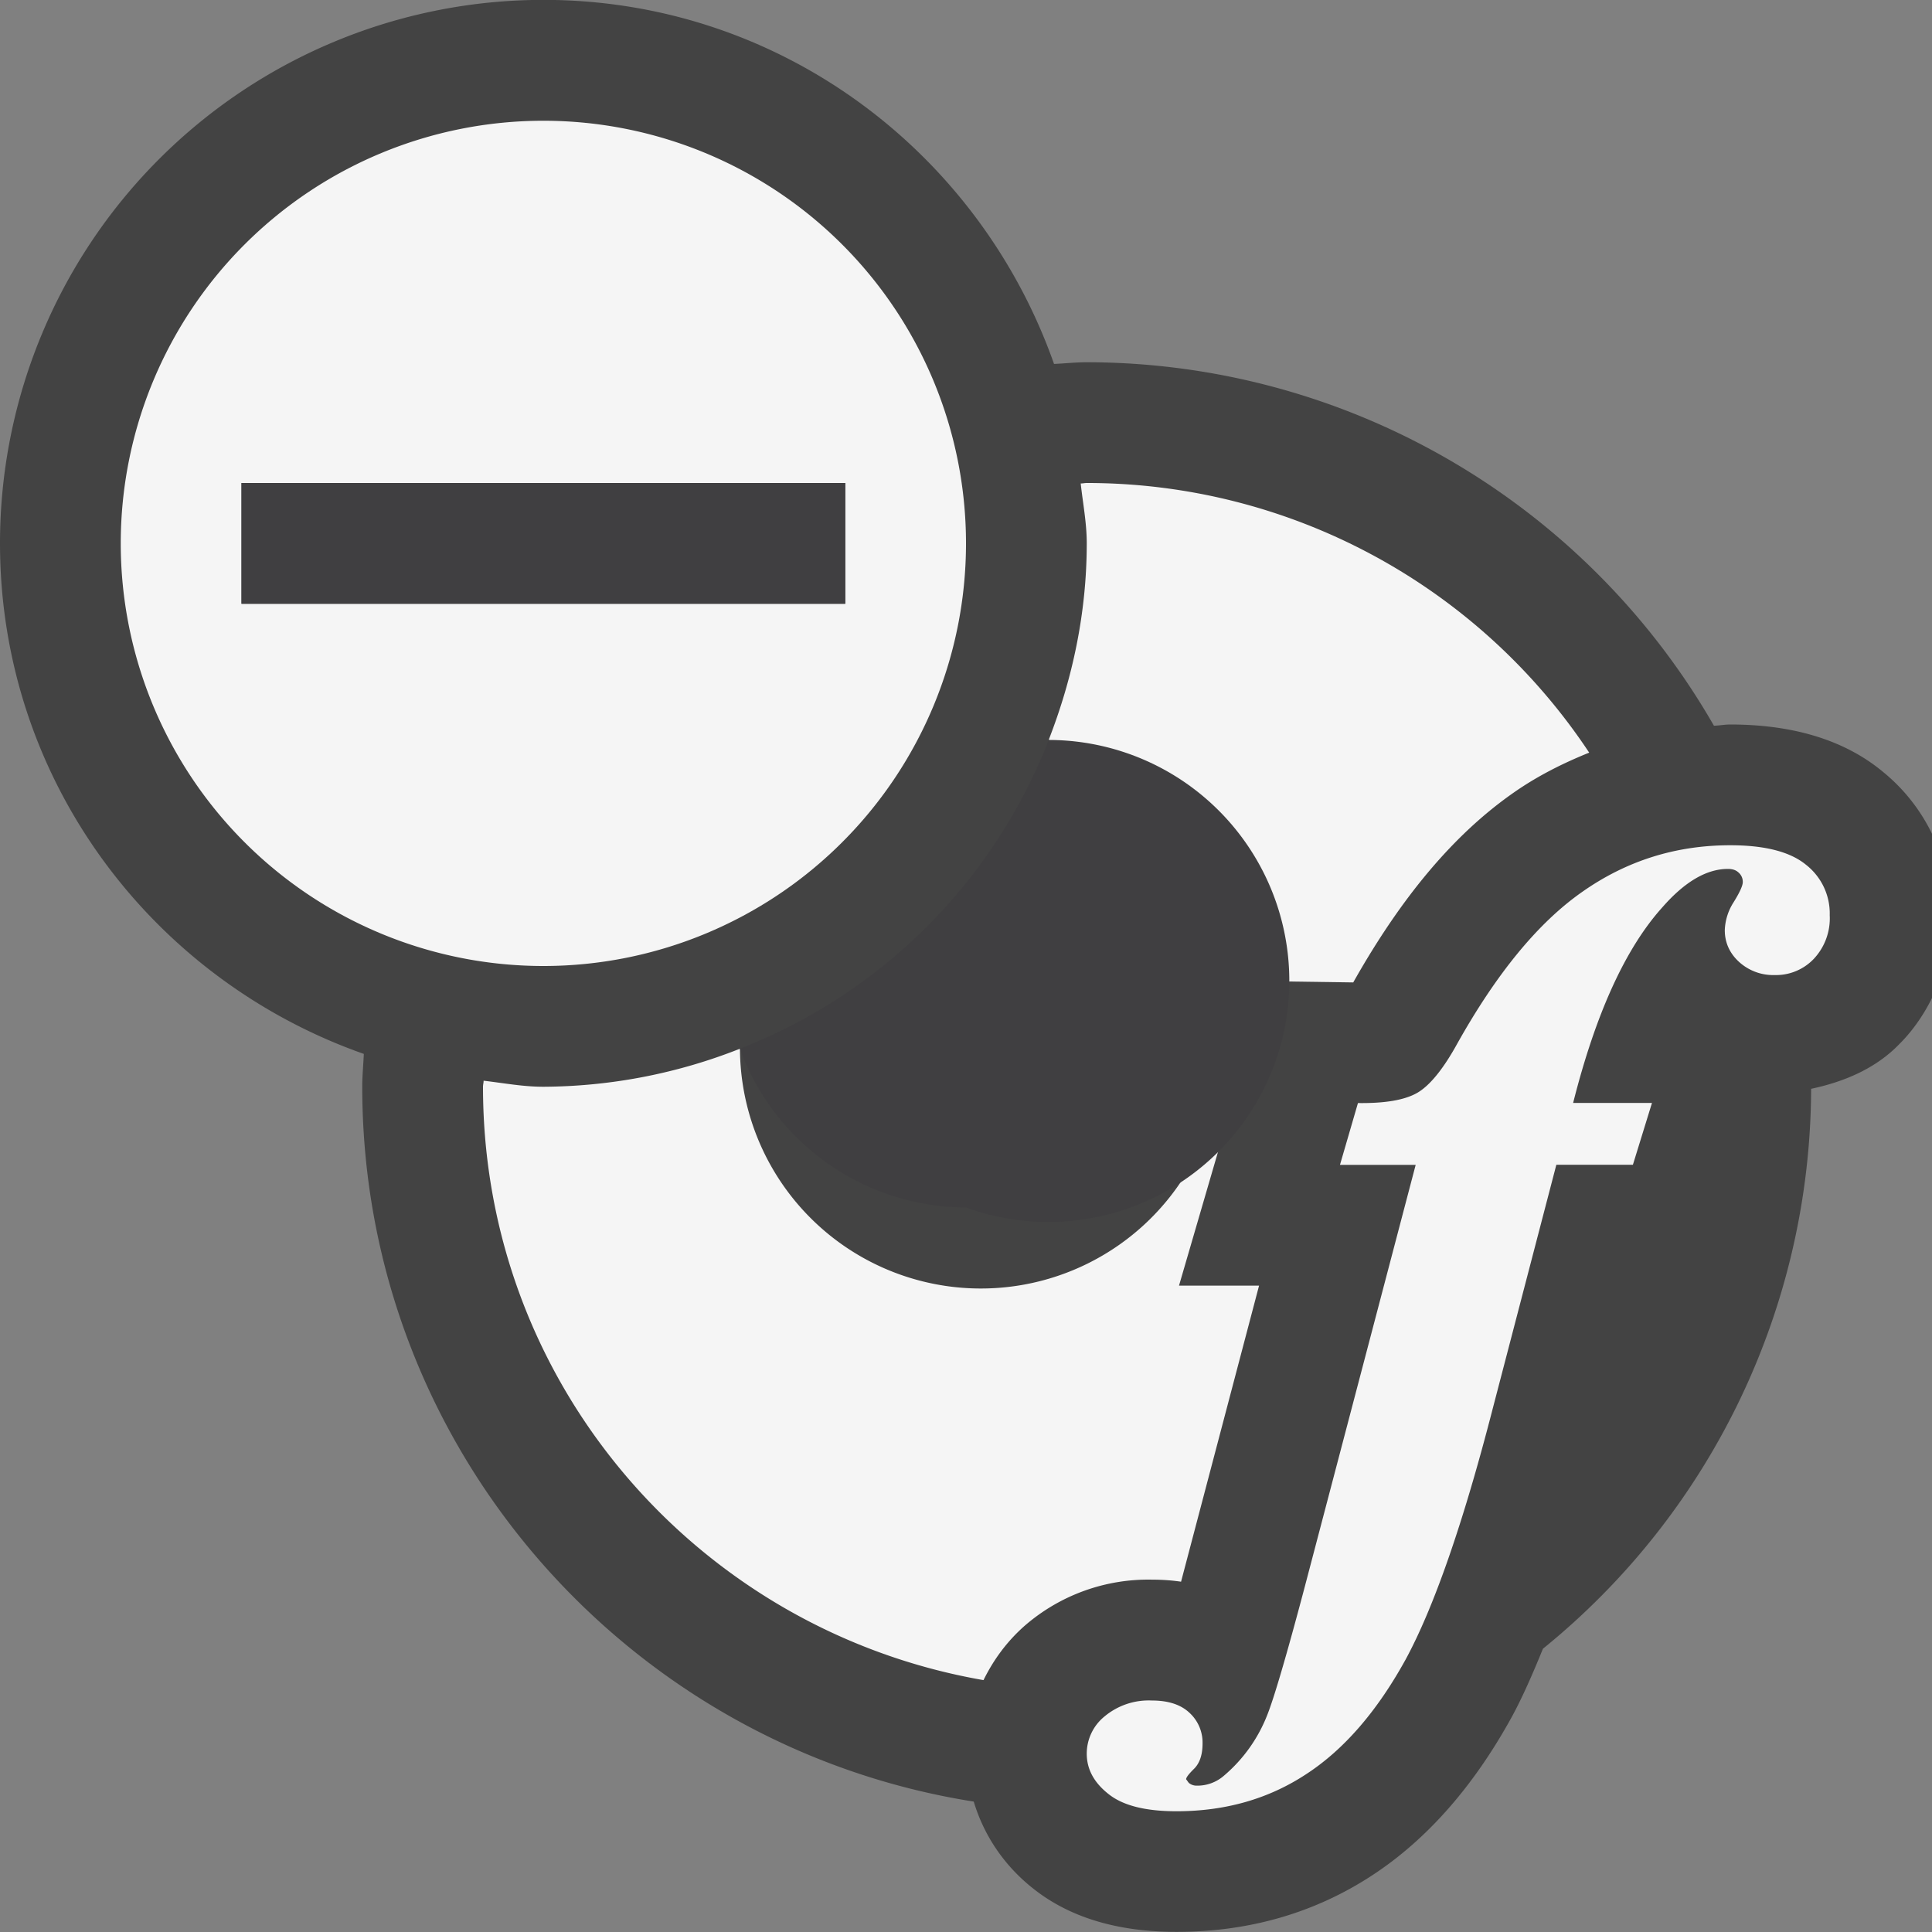 <svg xmlns="http://www.w3.org/2000/svg" viewBox="0 0 16 16"><rect x="0" y="0" width="16" height="16" fill="#808080" stroke="none"/><style>.st0{opacity:0}.st0,.st1{fill:#434343}.st2{fill:#f5f5f5}.st3{fill:#403F41}</style><g id="outline"><path class="st0" d="M0 0h16v16H0z"/><path class="st1" d="M16 6.905a1.506 1.506 0 0 0-.405-.512C15.282 6.132 14.856 6 14.329 6c-.046 0-.09.009-.135.01A5.995 5.995 0 0 0 9 3c-.092 0-.181.01-.271.014C8.112 1.263 6.461-.001 4.5-.001a4.5 4.5 0 0 0-4.5 4.5c0 1.962 1.262 3.613 3.013 4.229-.004.091-.013.18-.013.271 0 2.99 2.199 5.469 5.064 5.921.084.278.249.529.496.723.3.237.696.356 1.183.356.603 0 1.149-.158 1.625-.471.448-.294.835-.732 1.153-1.311.087-.16.172-.354.257-.563a5.99 5.99 0 0 0 2.221-4.637c.279-.059.539-.171.732-.372.091-.09.189-.218.269-.38v-1.36z"/></g><g id="icon_x5F_bg"><path class="st2" d="M8 4.5a3.5 3.5 0 1 0-7 0 3.5 3.5 0 0 0 7 0M2 4h5v1H2V4z"/><path class="st2" d="M9.781 13.099l.646-2.452h-.663l.735-2.521.708.01c.403-.715.838-1.229 1.326-1.57.198-.139.41-.245.628-.333A4.992 4.992 0 0 0 9 4c-.017 0-.033.004-.05.004.018.165.05.327.05.495 0 .576-.118 1.122-.315 1.628A2 2 0 0 1 10 8a1.995 1.995 0 1 1-3.872.685A4.476 4.476 0 0 1 4.5 9c-.17 0-.33-.031-.495-.05 0 .018-.005.032-.005.05 0 2.469 1.792 4.506 4.145 4.914.082-.167.194-.321.342-.451a1.56 1.56 0 0 1 1.055-.381c.085 0 .165.006.239.017"/><path class="st2" d="M14.957 7.162c-.131-.108-.341-.162-.628-.162-.45 0-.858.128-1.224.385-.367.256-.715.68-1.045 1.273-.114.204-.223.335-.324.393-.103.059-.266.087-.49.084l-.149.512h.627l-.919 3.496c-.152.574-.257.928-.311 1.062a1.26 1.26 0 0 1-.356.499.335.335 0 0 1-.229.084.1.1 0 0 1-.064-.023l-.022-.03c0-.015.022-.044.068-.089.045-.046.068-.115.068-.207a.334.334 0 0 0-.109-.255c-.071-.067-.175-.101-.309-.101a.57.57 0 0 0-.394.132.397.397 0 0 0-.147.308c0 .129.06.24.181.335.119.095.306.142.562.142.404 0 .764-.102 1.077-.309.314-.205.587-.523.822-.95.232-.429.474-1.12.72-2.075l.527-2.02h.634l.158-.512h-.653c.186-.737.432-1.279.738-1.619.186-.213.367-.319.544-.319.037 0 .066.009.088.03a.101.101 0 0 1 .035.079c0 .029-.025.085-.076.167a.457.457 0 0 0-.073.231c0 .102.039.19.117.262a.42.42 0 0 0 .297.11.432.432 0 0 0 .323-.134.49.49 0 0 0 .132-.361.512.512 0 0 0-.196-.418"/></g><g id="icon_x5F_fg"><path class="st3" d="M8.685 6.128a4.493 4.493 0 0 1-2.558 2.557A2 2 0 0 0 8 10a1.996 1.996 0 1 0 .685-3.872M2 4h5v1H2z"/></g></svg>